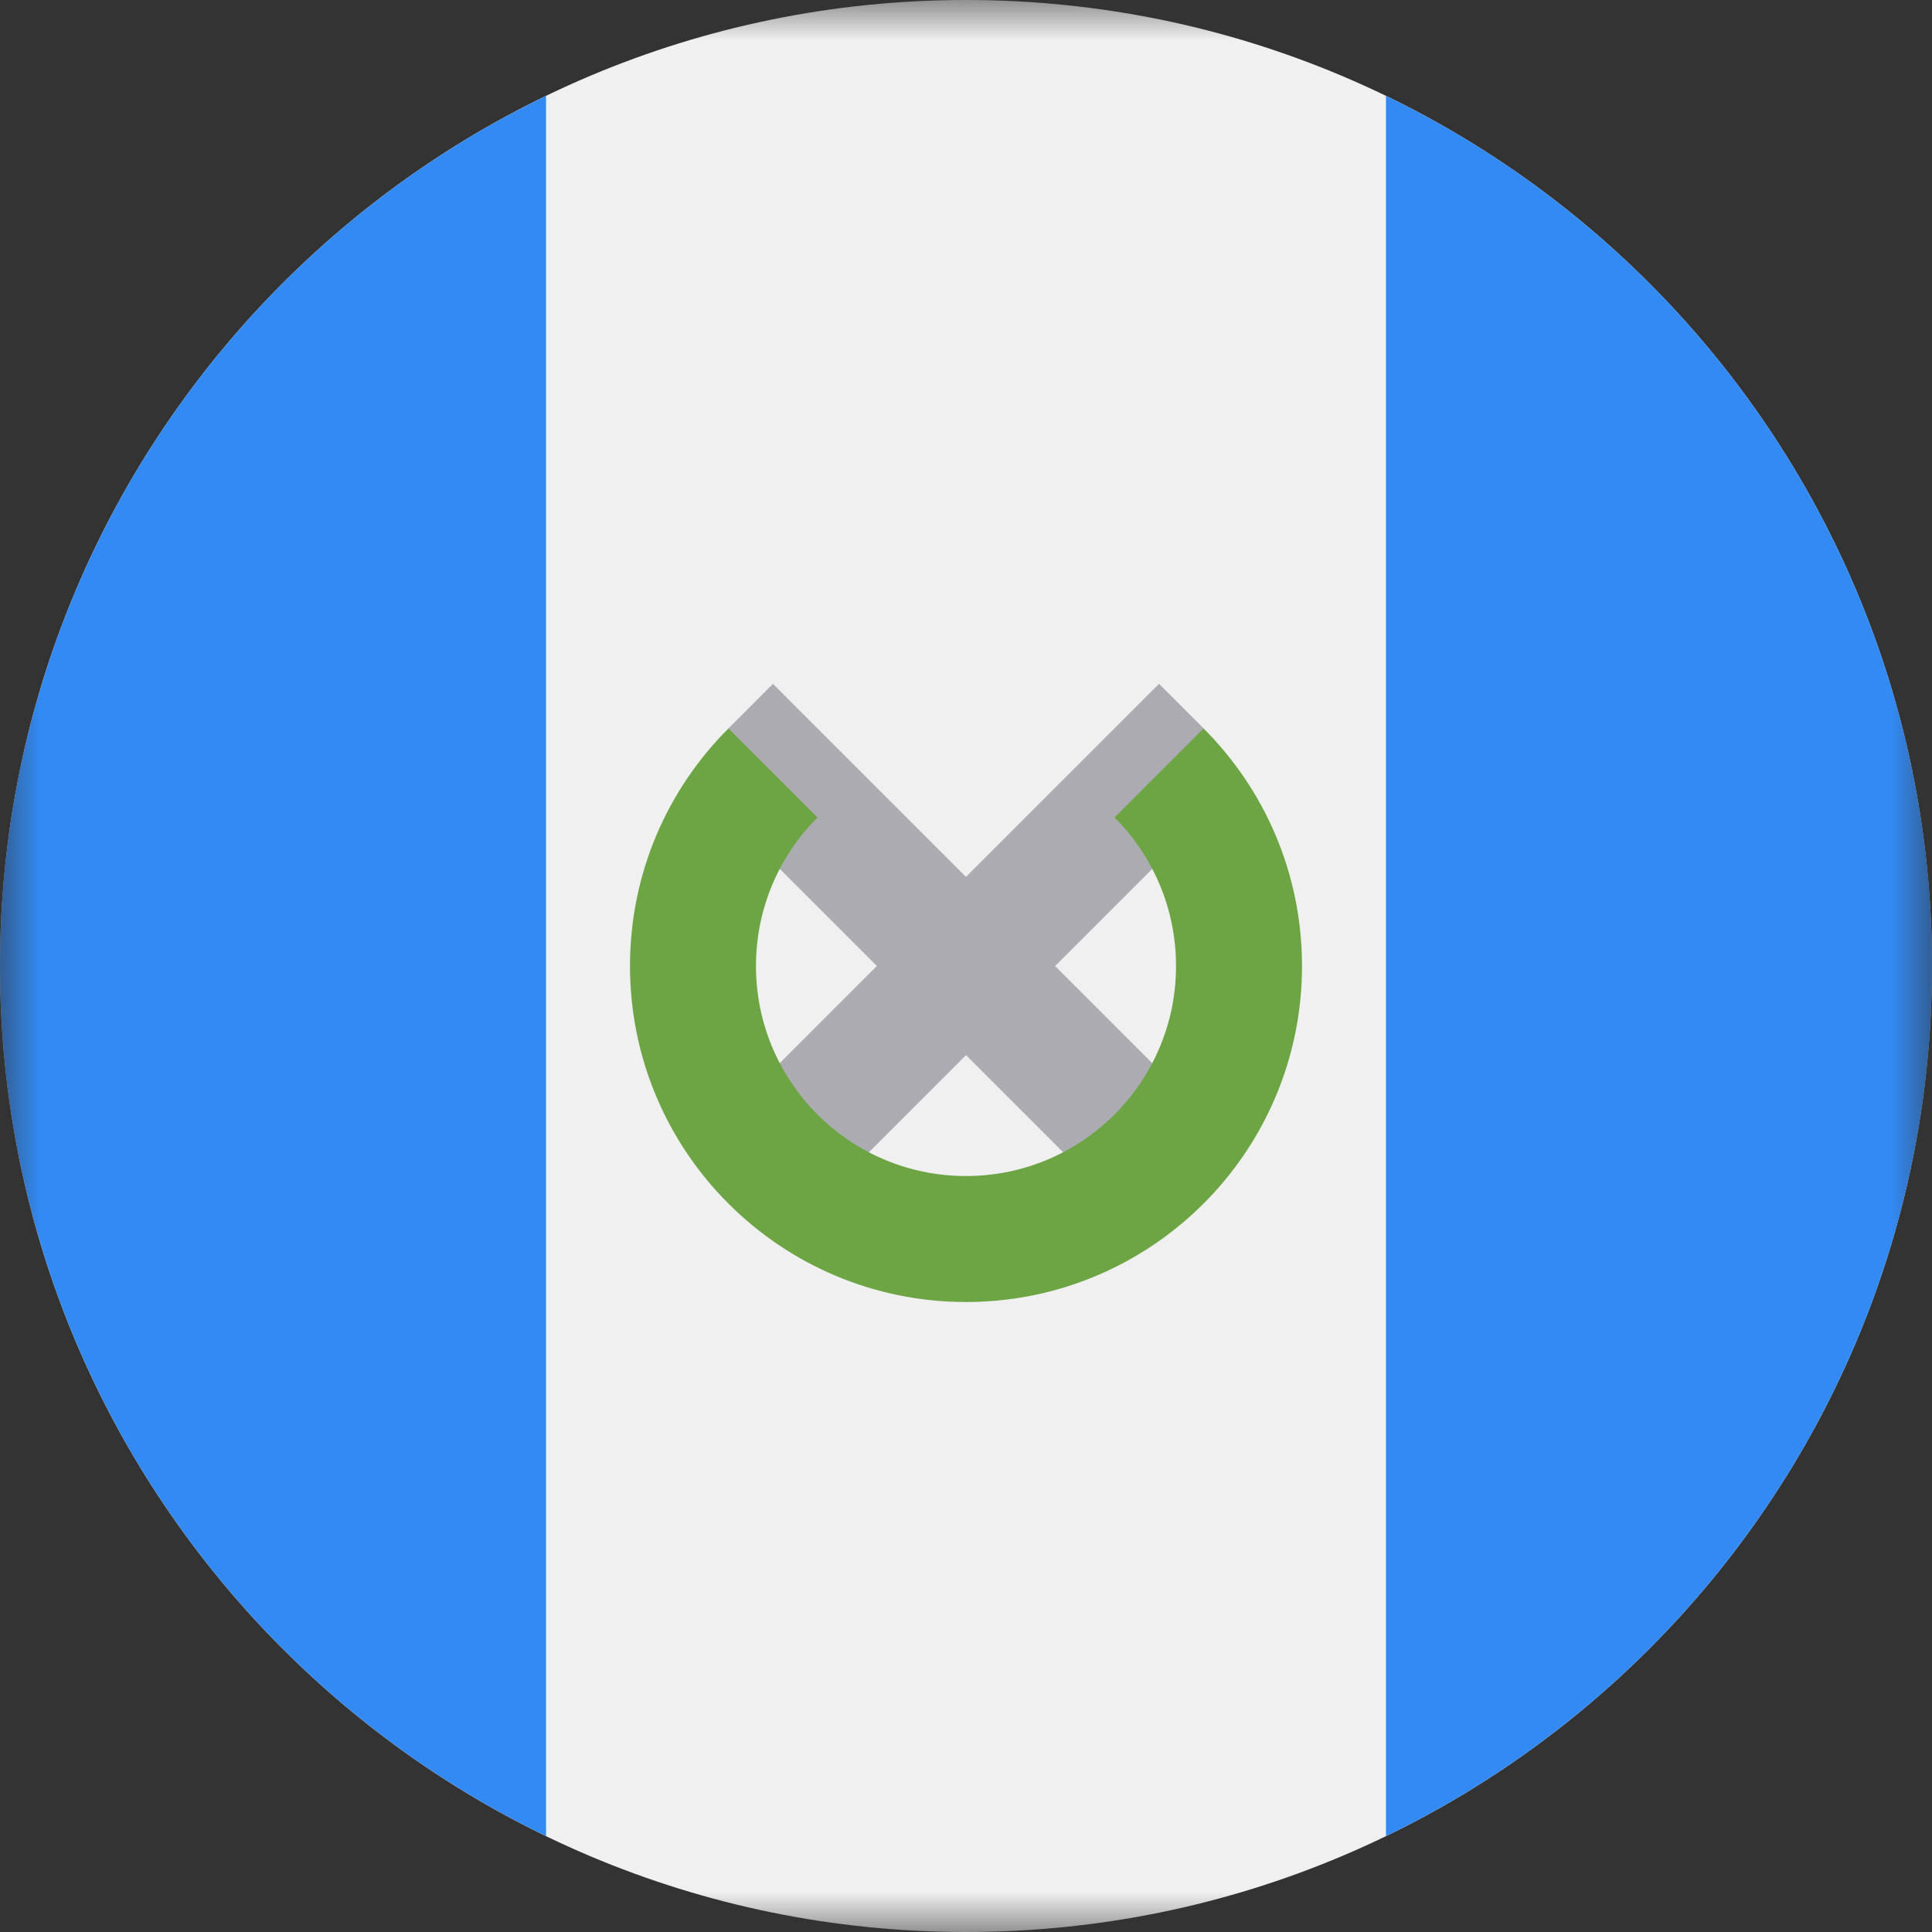 <svg width="24" height="24" viewBox="0 0 24 24" fill="none" xmlns="http://www.w3.org/2000/svg">
<rect x="0" y="0" width="24" height="24" fill="#333333" stroke="none"/>
<mask id="mask0_1_896" style="mask-type:luminance" maskUnits="userSpaceOnUse" x="0" y="0" width="24" height="24">
<path d="M24 0H0V24H24V0Z" fill="white"/>
</mask>
<g mask="url(#mask0_1_896)">
<path d="M12 24C18.627 24 24 18.627 24 12C24 5.373 18.627 0 12 0C5.373 0 0 5.373 0 12C0 18.627 5.373 24 12 24Z" fill="#F0F0F0"/>
<path d="M24 12C24 7.242 21.231 3.132 17.217 1.191V22.809C21.231 20.868 24 16.757 24 12Z" fill="#338AF3"/>
<path d="M0 12C0 16.757 2.769 20.868 6.783 22.809V1.191C2.769 3.132 0 7.242 0 12Z" fill="#338AF3"/>
<path d="M15.136 14.029L13.107 12L15.038 10.069L14.951 9.048L14.398 8.495L12 10.893L9.602 8.495L9.049 9.048L8.962 10.069L10.893 12L8.864 14.029L9.971 15.136L12 13.107L14.029 15.136L15.136 14.029Z" fill="#ACABB1"/>
<path d="M14.951 9.049L13.845 10.155C14.317 10.627 14.609 11.28 14.609 12C14.609 13.441 13.441 14.609 12 14.609C10.559 14.609 9.391 13.441 9.391 12C9.391 11.28 9.683 10.627 10.155 10.155L9.049 9.049C8.293 9.804 7.826 10.847 7.826 12C7.826 14.305 9.695 16.174 12 16.174C14.305 16.174 16.174 14.305 16.174 12C16.174 10.847 15.707 9.804 14.951 9.049Z" fill="#6DA544"/>
</g>
</svg>
